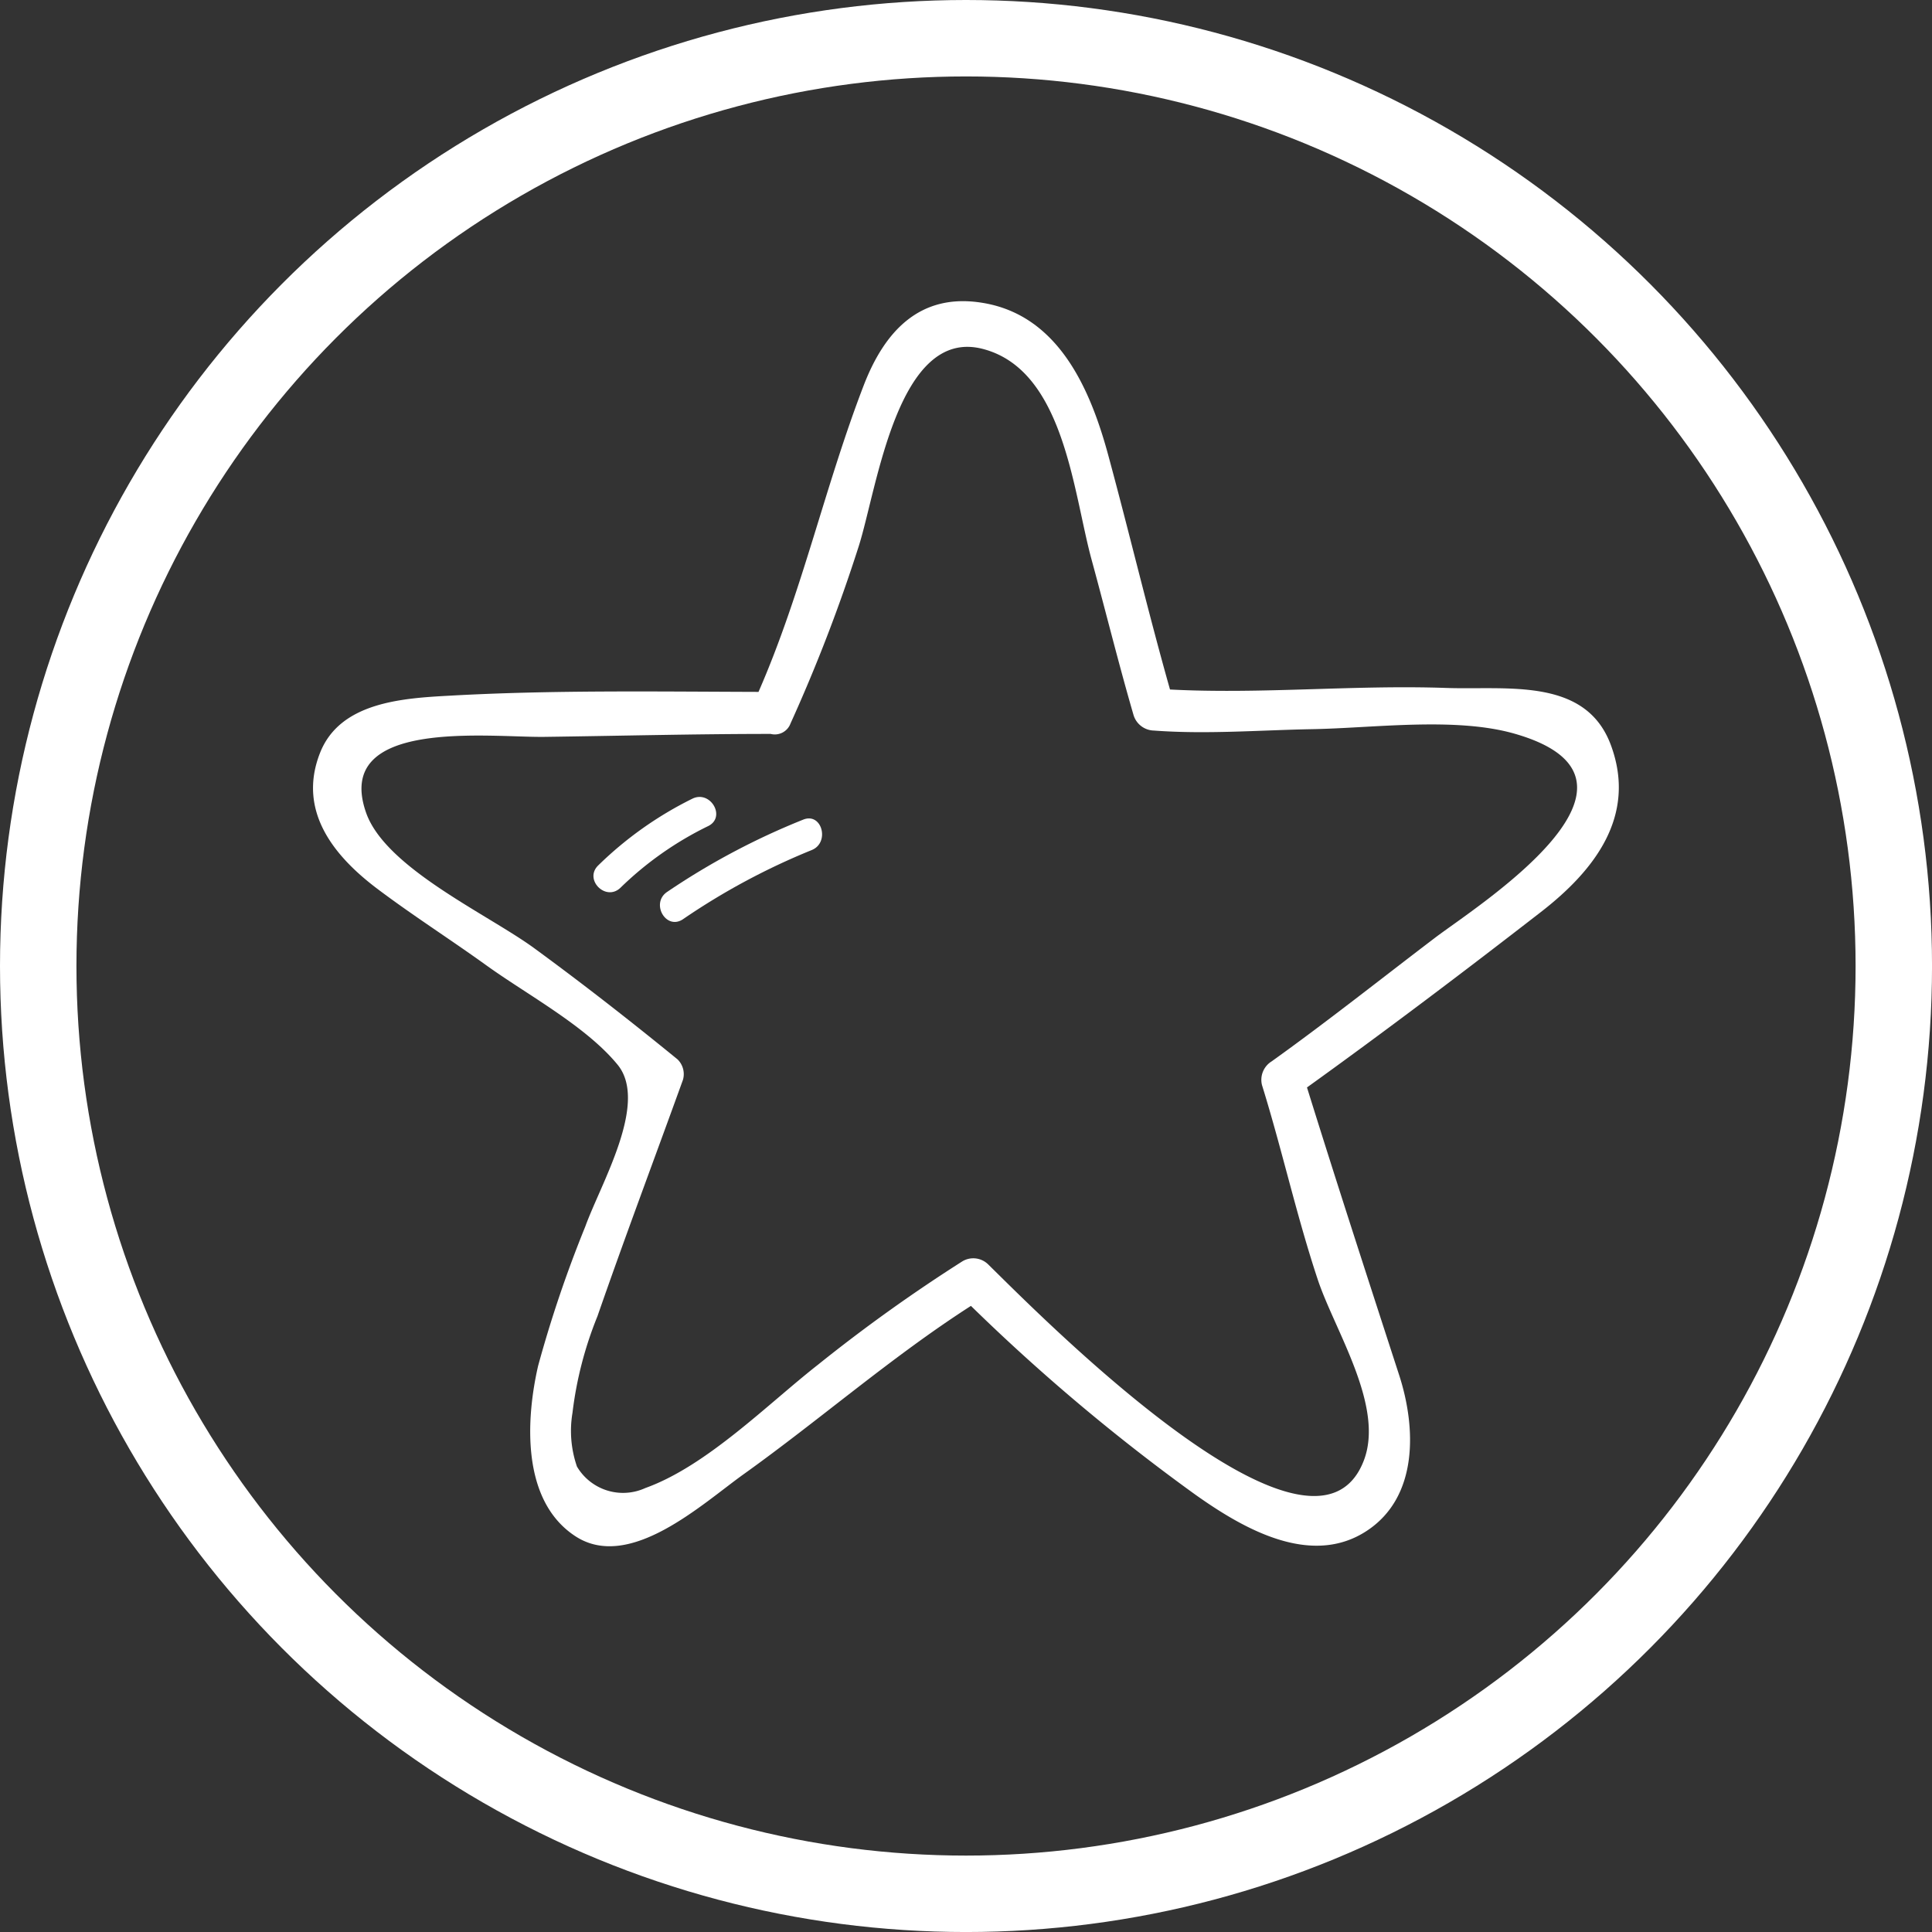 <svg xmlns="http://www.w3.org/2000/svg" viewBox="0 0 75.825 75.825">
  <rect x="0" y="0" width="75.825" height="75.825" fill="#333333" stroke="none"/>
  <defs>
    <style>
      .cls-1 {
        fill: #fff;
      }

      .cls-2 {
        fill: none;
        stroke: #fff;
        stroke-miterlimit: 10;
        stroke-width: 3px;
      }
    </style>
  </defs>
  <g id="satisfaccion" transform="translate(1.5 1.5)">
    <g id="Group_9" data-name="Group 9" transform="translate(10.784 10.321)">
      <path id="Path_294" data-name="Path 294" class="cls-1" d="M72.039,37.686c-.985-2.68-4.072-2.168-6.46-2.251-3.61-.127-7.247.248-10.846.061-.858-3.032-1.585-6.1-2.41-9.146-.7-2.6-1.943-5.547-4.958-6.031-2.454-.4-3.841,1.128-4.655,3.247-1.53,3.973-2.41,8.1-4.127,12.024-4.028-.011-8.117-.077-12.128.149-1.865.1-4.309.259-5.085,2.256-.886,2.267.545,4.028,2.223,5.3,1.4,1.057,2.884,2,4.309,3.027,1.623,1.167,3.907,2.383,5.151,3.9,1.227,1.5-.66,4.666-1.266,6.345a48.178,48.178,0,0,0-1.854,5.475c-.484,2.108-.66,5.3,1.464,6.686s4.958-1.255,6.592-2.427c3.016-2.157,5.806-4.606,8.931-6.614A77.114,77.114,0,0,0,55.734,67.1c1.832,1.3,4.512,2.873,6.725,1.414,2.031-1.337,1.932-4.056,1.271-6.1-1.222-3.764-2.443-7.517-3.621-11.3,3.1-2.229,6.163-4.545,9.179-6.884C71.384,42.605,73.063,40.465,72.039,37.686Zm-6.9,7.55c-2.135,1.623-4.232,3.291-6.416,4.854a.851.851,0,0,0-.38.93c.787,2.531,1.354,5.123,2.19,7.638.666,2,2.636,4.98,1.8,7.115-2.009,5.162-12.7-5.717-14.737-7.715a.833.833,0,0,0-1-.127,63.168,63.168,0,0,0-5.668,4.056c-1.976,1.546-4.375,3.984-6.785,4.848a2.1,2.1,0,0,1-2.685-.842,4.285,4.285,0,0,1-.176-2.108,14.687,14.687,0,0,1,.98-3.791c1.079-3.109,2.24-6.191,3.357-9.283a.808.808,0,0,0-.215-.8c-1.838-1.5-3.7-2.955-5.618-4.358-1.827-1.337-5.828-3.142-6.6-5.31-1.326-3.747,4.826-2.961,6.983-2.988,2.966-.039,5.927-.116,8.893-.116a.655.655,0,0,0,.776-.407,63.886,63.886,0,0,0,2.674-6.945c.726-2.267,1.519-8.623,4.87-7.759,3.192.825,3.544,5.591,4.27,8.26.556,2.036,1.062,4.089,1.651,6.114a.856.856,0,0,0,.8.605c2.075.154,4.149-.017,6.229-.055,2.4-.044,5.58-.484,7.9.171C74.647,39.039,66.767,44,65.139,45.236Z" transform="translate(-21.098 -20.256)"/>
      <path id="Path_295" data-name="Path 295" class="cls-1" d="M44.98,55.683A14.366,14.366,0,0,0,41.288,58.3c-.572.556.3,1.431.875.875a13.207,13.207,0,0,1,3.445-2.421C46.317,56.4,45.69,55.33,44.98,55.683Z" transform="translate(-30.094 -36.156)"/>
      <path id="Path_296" data-name="Path 296" class="cls-1" d="M51.465,57.192a28.093,28.093,0,0,0-5.343,2.839c-.655.446-.039,1.519.627,1.068A26.737,26.737,0,0,1,51.8,58.386C52.522,58.094,52.2,56.894,51.465,57.192Z" transform="translate(-32.226 -36.845)"/>
    </g>
    <circle id="Ellipse_45" data-name="Ellipse 45" class="cls-2" cx="36.413" cy="36.413" r="36.413" transform="translate(0 0)"/>
  </g>
</svg>
